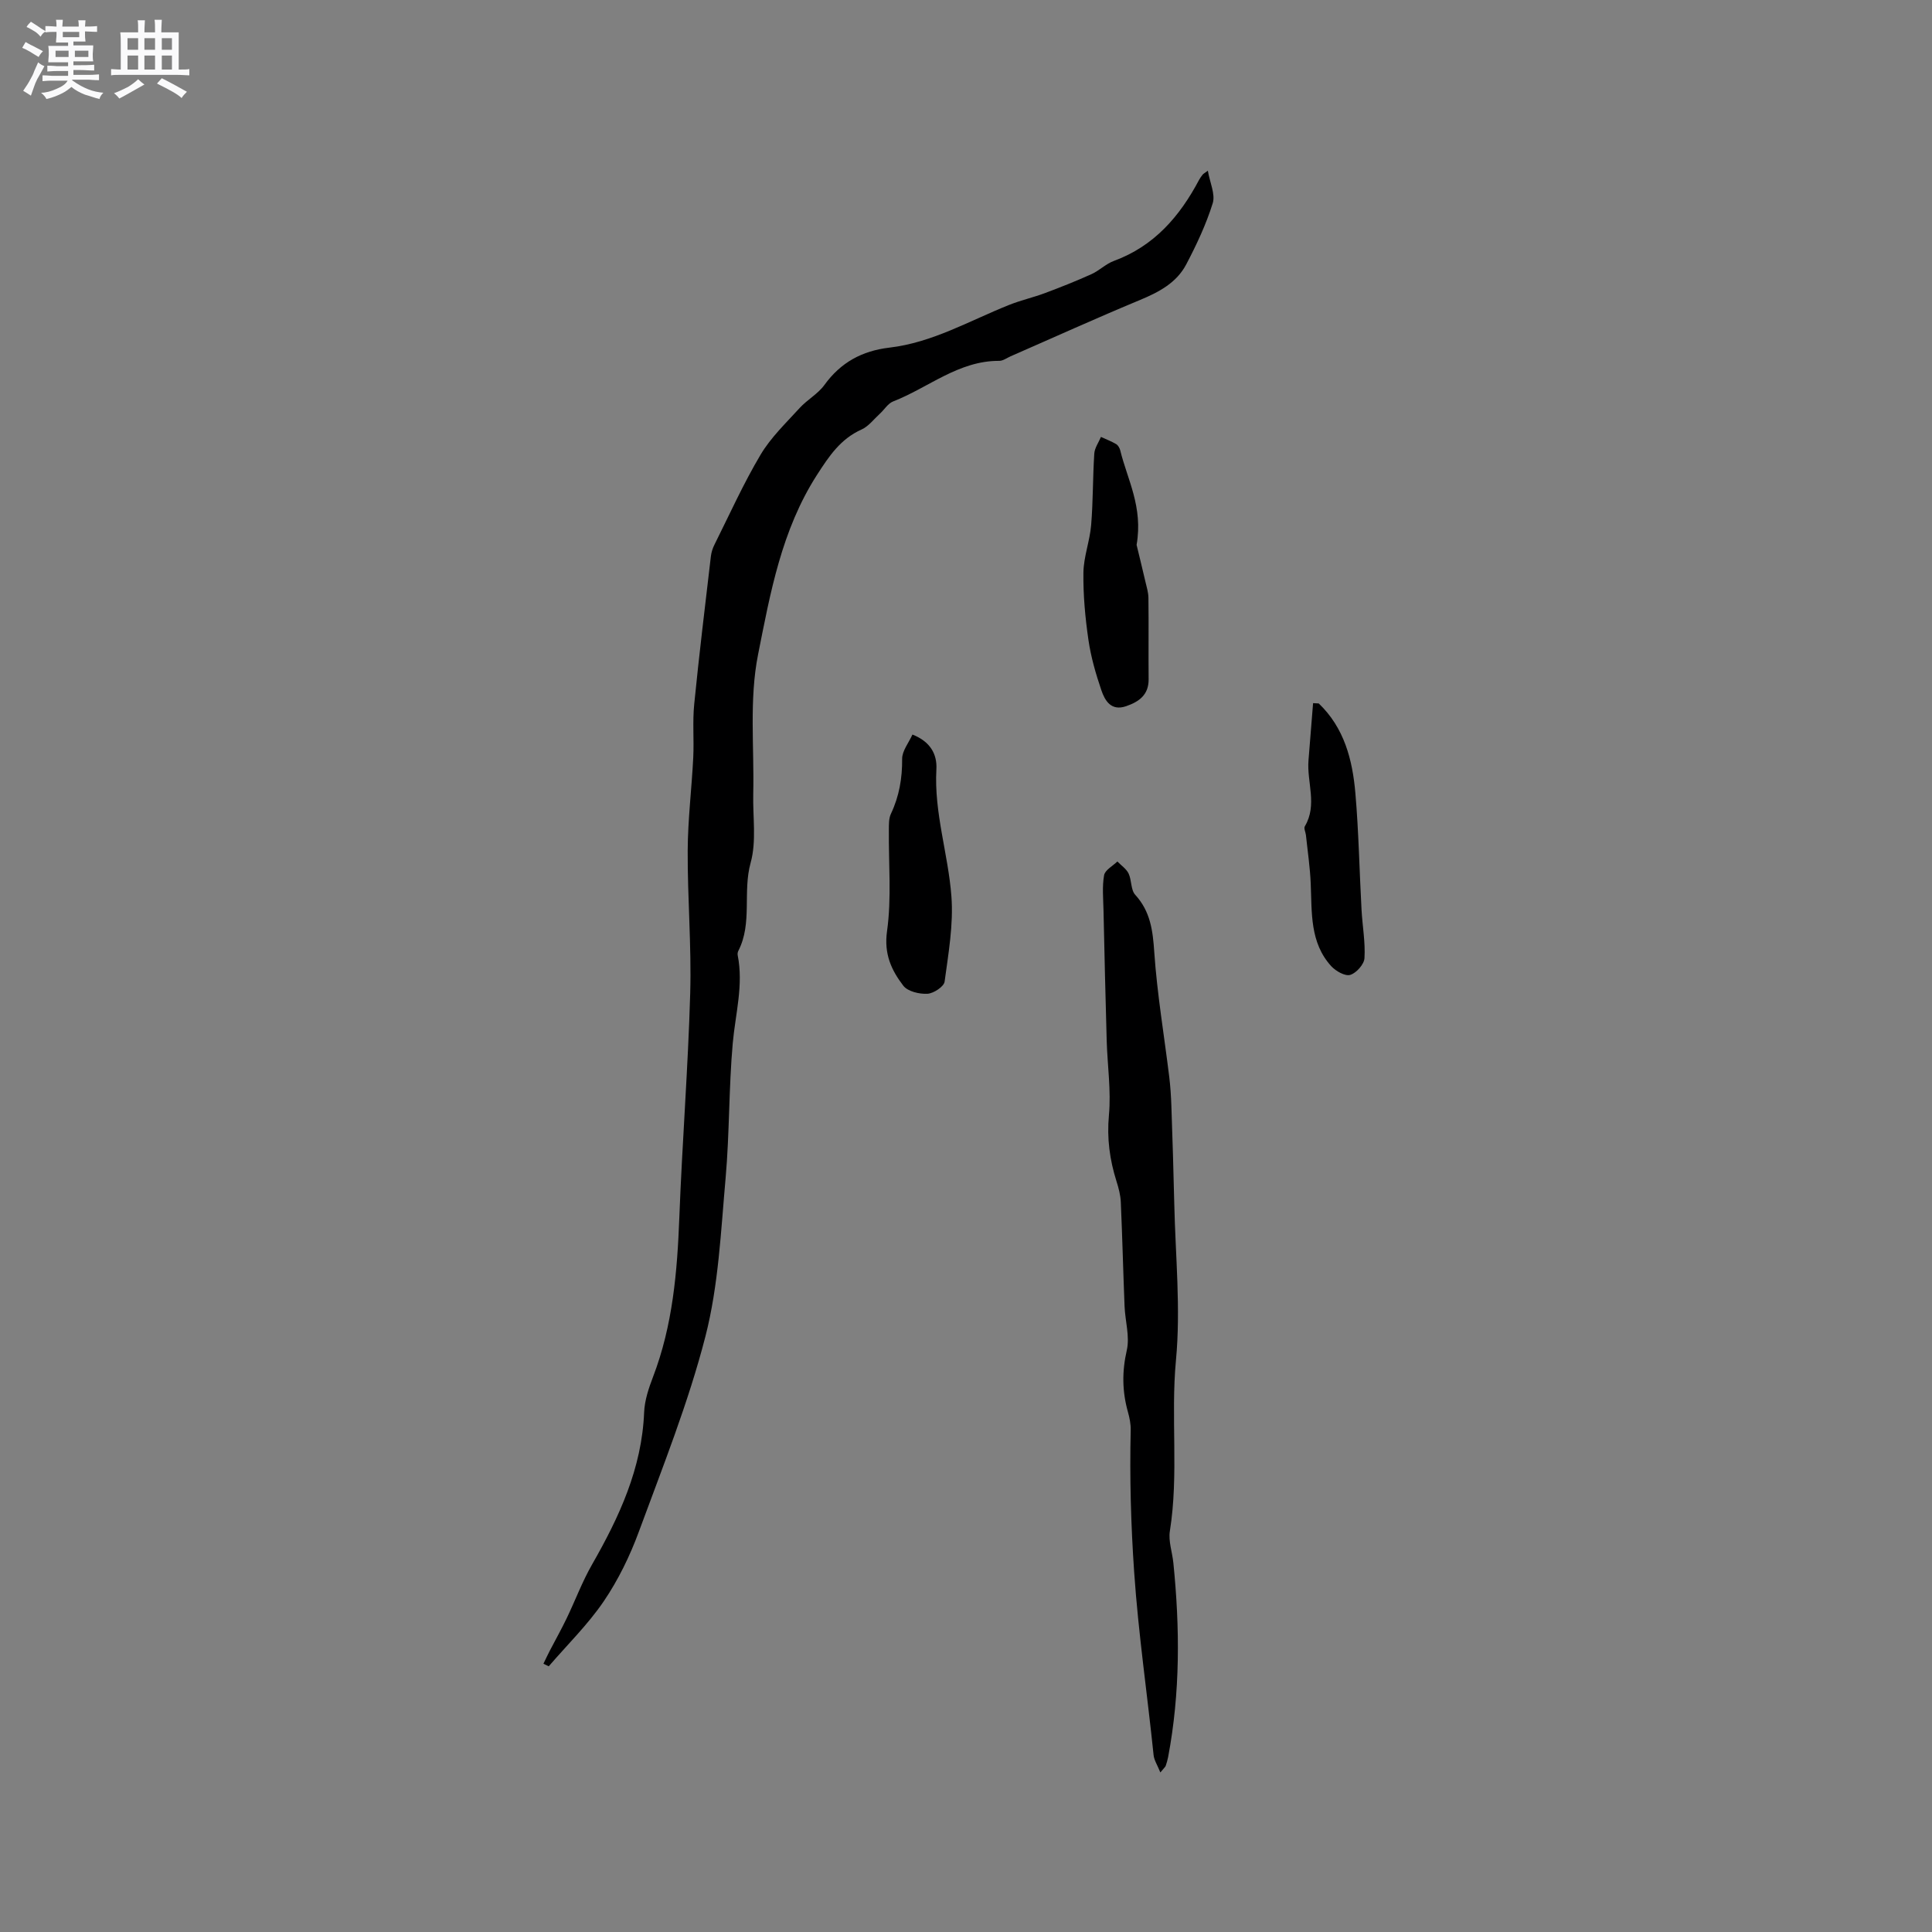 <svg enable-background="new 0 0 400 400" viewBox="0 0 400 400" xmlns="http://www.w3.org/2000/svg"><rect x="0" y="0" width="400" height="400" fill="#808080" stroke="none"/><path d="m6.8 9.5c.6.3 1.3.7 2.1 1.1-.4.4-.7.8-.9 1.2-.7-.4-1.3-.8-1.8-1.1s-1.1-.6-1.6-.8c.2-.4.5-.8.7-1.2.4.2.8.5 1.5.8zm.9 6.9c-.3.6-.5 1.1-.7 1.7s-.4 1.1-.6 1.7c-.6-.4-1.1-.7-1.6-1 .7-1 1.2-1.8 1.5-2.4.3-.5.6-1.1.8-1.7.3-.6.5-1.2.8-1.8.3.3.8.6 1.3.8-.7 1.3-1.2 2.2-1.5 2.7zm.1-11c.4.3 1 .7 1.7 1.1-.5.2-.8.6-1.1 1.1-.5-.6-1-1-1.4-1.2s-.9-.6-1.5-.8c.2-.4.5-.7.9-1.1.5.3.9.6 1.4.9zm10.5 13.1c1 .4 2 .6 3.1.7-.4.4-.7.8-.8 1.3-.9-.2-1.9-.6-3-.9-1-.4-2-.9-2.8-1.6-.5.4-1.1.9-1.9 1.3s-1.9.9-3.3 1.2c-.1-.3-.5-.8-1.1-1.3 1 0 2.1-.3 3.2-.8 1.2-.5 1.9-1 2.3-1.7h-3.2c-.4 0-1 0-2 .1v-1.2c1 0 1.7.1 2 .1h3.3v-1h-2.3c-.2 0-.9 0-2 .1v-1.2c1.2 0 1.9.1 2 .1h2.3v-.8h-4.1c0-.7.1-1.2.1-1.6 0-.5 0-1.1-.1-1.8h4.1v-.7h-2.5c0-.6.1-1.1.1-1.6v-.6h-.5c-.4 0-1 0-1.8.1v-1.3c1.2 0 1.9.1 2.1.1h.2c0-.3 0-.8-.1-1.4h1.4c0 .6-.1 1-.1 1.4h3.4c0-.4 0-.8-.1-1.3h1.5c0 .4-.1.9-.1 1.3.7 0 1.5 0 2.5-.1v1.2c-1 0-1.8-.1-2.5-.1v.6c0 .3 0 .8.1 1.5h-2.5v.8h4.1c0 .7-.1 1.3-.1 1.8s0 1 .1 1.5h-4.1v.8h1.4c.8 0 1.8 0 2.9-.1v1.2c-1 0-1.9-.1-2.8-.1h-1.5v1h3.2c.3 0 1 0 2.1-.1v1.2c-1.1 0-1.8-.1-2.1-.1h-3.4l-.1.1c1.4 1 2.4 1.5 3.4 1.9zm-4.1-6.7v-1.3h-2.7v1.3zm2.2-4.1v-1.1h-3.4v1.1zm1.9 4.1v-1.3h-2.8v1.3z" fill="#fafafb"/><path d="m37 6.7v2.3 5.4c1 0 1.8 0 2.2-.1v1.3c-.6 0-1.5-.1-2.5-.1h-11.9c-.7 0-1.3 0-1.8.1v-1.3c.5 0 1.1.1 2 .1v-5.2c0-1 0-1.8-.1-2.5h3.7c0-1.3 0-2.1-.1-2.5h1.5c0 .4-.1 1.3-.1 2.5h2.2c0-1.2 0-2.1-.1-2.6h1.5c0 .4-.1 1.3-.1 2.6zm-12.3 13.7c-.3-.4-.7-.8-1.1-1.1 1.1-.4 2.1-.9 2.9-1.3.8-.5 1.5-1 2.1-1.6.4.4.9.8 1.3 1.1-2.5 1.4-4.2 2.4-5.2 2.9zm3.9-10.1v-2.4h-2.2v2.4zm0 4.1v-2.9h-2.2v2.9zm3.5-4.1v-2.4h-2.2v2.4zm0 4.1v-2.9h-2.2v2.9zm.4 2.9 1-1.1c.6.3 1.4.7 2.5 1.3s2 1.1 2.7 1.5c-.4.4-.8.8-1.1 1.3-.8-.8-2.5-1.7-5.1-3zm3.1-7v-2.4h-2.1v2.4zm0 4.1v-2.9h-2.1v2.9z" fill="#fafafb"/><g fill="#000001"><path d="m112.51 344.46c.44-.9.86-1.81 1.32-2.7 1.16-2.23 2.4-4.43 3.49-6.7 1.78-3.7 3.22-7.58 5.25-11.13 5.63-9.84 10.32-19.91 10.79-31.52.1-2.48.95-5.01 1.85-7.36 4.08-10.65 5.01-21.77 5.44-33.04.59-15.46 1.81-30.91 2.25-46.37.28-9.83-.57-19.7-.52-29.54.03-6.43.83-12.84 1.15-19.27.18-3.68-.17-7.39.2-11.04 1.01-10.22 2.26-20.41 3.45-30.61.1-.82.36-1.67.74-2.41 3.12-6.25 5.99-12.64 9.55-18.63 2.12-3.57 5.26-6.56 8.1-9.68 1.56-1.71 3.77-2.9 5.11-4.75 3.38-4.67 7.78-7.07 13.48-7.74 8.88-1.04 16.58-5.57 24.72-8.82 2.44-.98 5.04-1.56 7.5-2.48 3.23-1.21 6.45-2.49 9.6-3.91 1.63-.74 2.98-2.13 4.64-2.74 8.35-3.07 13.65-9.24 17.66-16.82.2-.37.46-.72.72-1.05.12-.16.32-.25 1.07-.81.42 2.46 1.59 4.87 1.01 6.74-1.36 4.37-3.35 8.6-5.49 12.67-2 3.8-5.64 5.73-9.57 7.36-8.99 3.73-17.86 7.76-26.79 11.66-.77.34-1.56.94-2.34.94-8.42-.05-14.67 5.56-21.97 8.4-1.08.42-1.82 1.69-2.75 2.54-1.24 1.13-2.33 2.61-3.79 3.27-4.38 1.97-6.71 5.49-9.25 9.43-7.32 11.4-9.65 24.43-12.18 37.16-1.86 9.32-.78 19.22-1 28.87-.11 4.77.7 9.79-.54 14.25-1.68 6.04.4 12.46-2.53 18.2-.14.27-.21.64-.15.93 1.23 6.17-.47 12.14-1.02 18.2-.83 9.28-.66 18.66-1.48 27.94-.98 10.97-1.46 22.17-4.17 32.75-3.53 13.76-8.87 27.09-13.79 40.46-1.85 5.03-4.27 10-7.27 14.42-3.29 4.83-7.55 9-11.39 13.46-.4-.19-.75-.36-1.1-.53z"/><path d="m240.24 366.97c-.62-1.54-1.29-2.54-1.4-3.59-1.3-12.62-3.15-25.15-4.02-37.85-.68-9.85-.95-19.6-.72-29.43.03-1.25-.23-2.54-.57-3.75-1.2-4.26-1.25-8.39-.24-12.79.65-2.85-.34-6.06-.46-9.11-.29-7.19-.46-14.38-.78-21.56-.06-1.45-.45-2.92-.89-4.31-1.41-4.47-2.01-8.9-1.57-13.69.47-5.08-.31-10.28-.46-15.42-.26-8.99-.46-17.98-.66-26.97-.05-2.44-.3-4.93.12-7.29.19-1.08 1.79-1.91 2.75-2.85.79.82 1.85 1.52 2.32 2.49.66 1.38.44 3.38 1.37 4.4 3.16 3.46 3.65 7.42 3.95 11.9.59 8.63 2.05 17.21 3.1 25.81.24 1.99.37 3.99.44 5.99.23 6.76.45 13.52.6 20.28.24 10.8 1.36 21.69.35 32.38-1.11 11.81.61 23.64-1.26 35.37-.34 2.1.5 4.38.72 6.59 1.36 13.45 1.44 26.86-1.08 40.2-.12.62-.3 1.23-.5 1.82-.05.18-.24.32-1.11 1.38z"/><path d="m235.32 112.81c.41 1.72 1.14 4.65 1.82 7.59.26 1.12.62 2.26.63 3.39.07 5.61-.01 11.23.04 16.84.03 3.24-1.99 4.66-4.66 5.58-3.08 1.06-4.38-1.11-5.13-3.32-1.15-3.38-2.16-6.87-2.67-10.4-.67-4.6-1.1-9.28-1.04-13.92.04-3.29 1.33-6.55 1.6-9.87.41-4.91.33-9.86.65-14.79.08-1.18.9-2.3 1.38-3.45 1.06.49 2.16.9 3.15 1.49.4.24.73.82.85 1.31 1.46 6.02 4.75 11.67 3.38 19.55z"/><path d="m188.91 152.08c3.7 1.45 5.13 4.07 4.96 7.18-.51 9 2.45 17.54 3.11 26.33.44 5.83-.62 11.8-1.41 17.65-.14 1.03-2.28 2.44-3.56 2.51-1.68.09-4.08-.48-4.99-1.67-2.46-3.21-4.03-6.56-3.37-11.28.96-6.85.31-13.93.38-20.91.01-1.14-.04-2.42.43-3.41 1.71-3.62 2.35-7.34 2.32-11.35-.02-1.66 1.36-3.33 2.13-5.05z"/><path d="m273.03 145.64c5.3 5.06 7 11.7 7.59 18.62.69 8 .83 16.05 1.27 24.08.18 3.35.81 6.71.61 10.04-.07 1.27-1.69 3.08-2.95 3.46-1.06.32-2.99-.78-3.93-1.8-4.46-4.9-3.99-11.11-4.25-17.13-.14-3.35-.64-6.68-.99-10.01-.07-.62-.48-1.41-.23-1.82 2.65-4.44.39-9.13.76-13.67.32-3.94.63-7.88.95-11.83.39.02.78.04 1.17.06z"/></g></svg>
